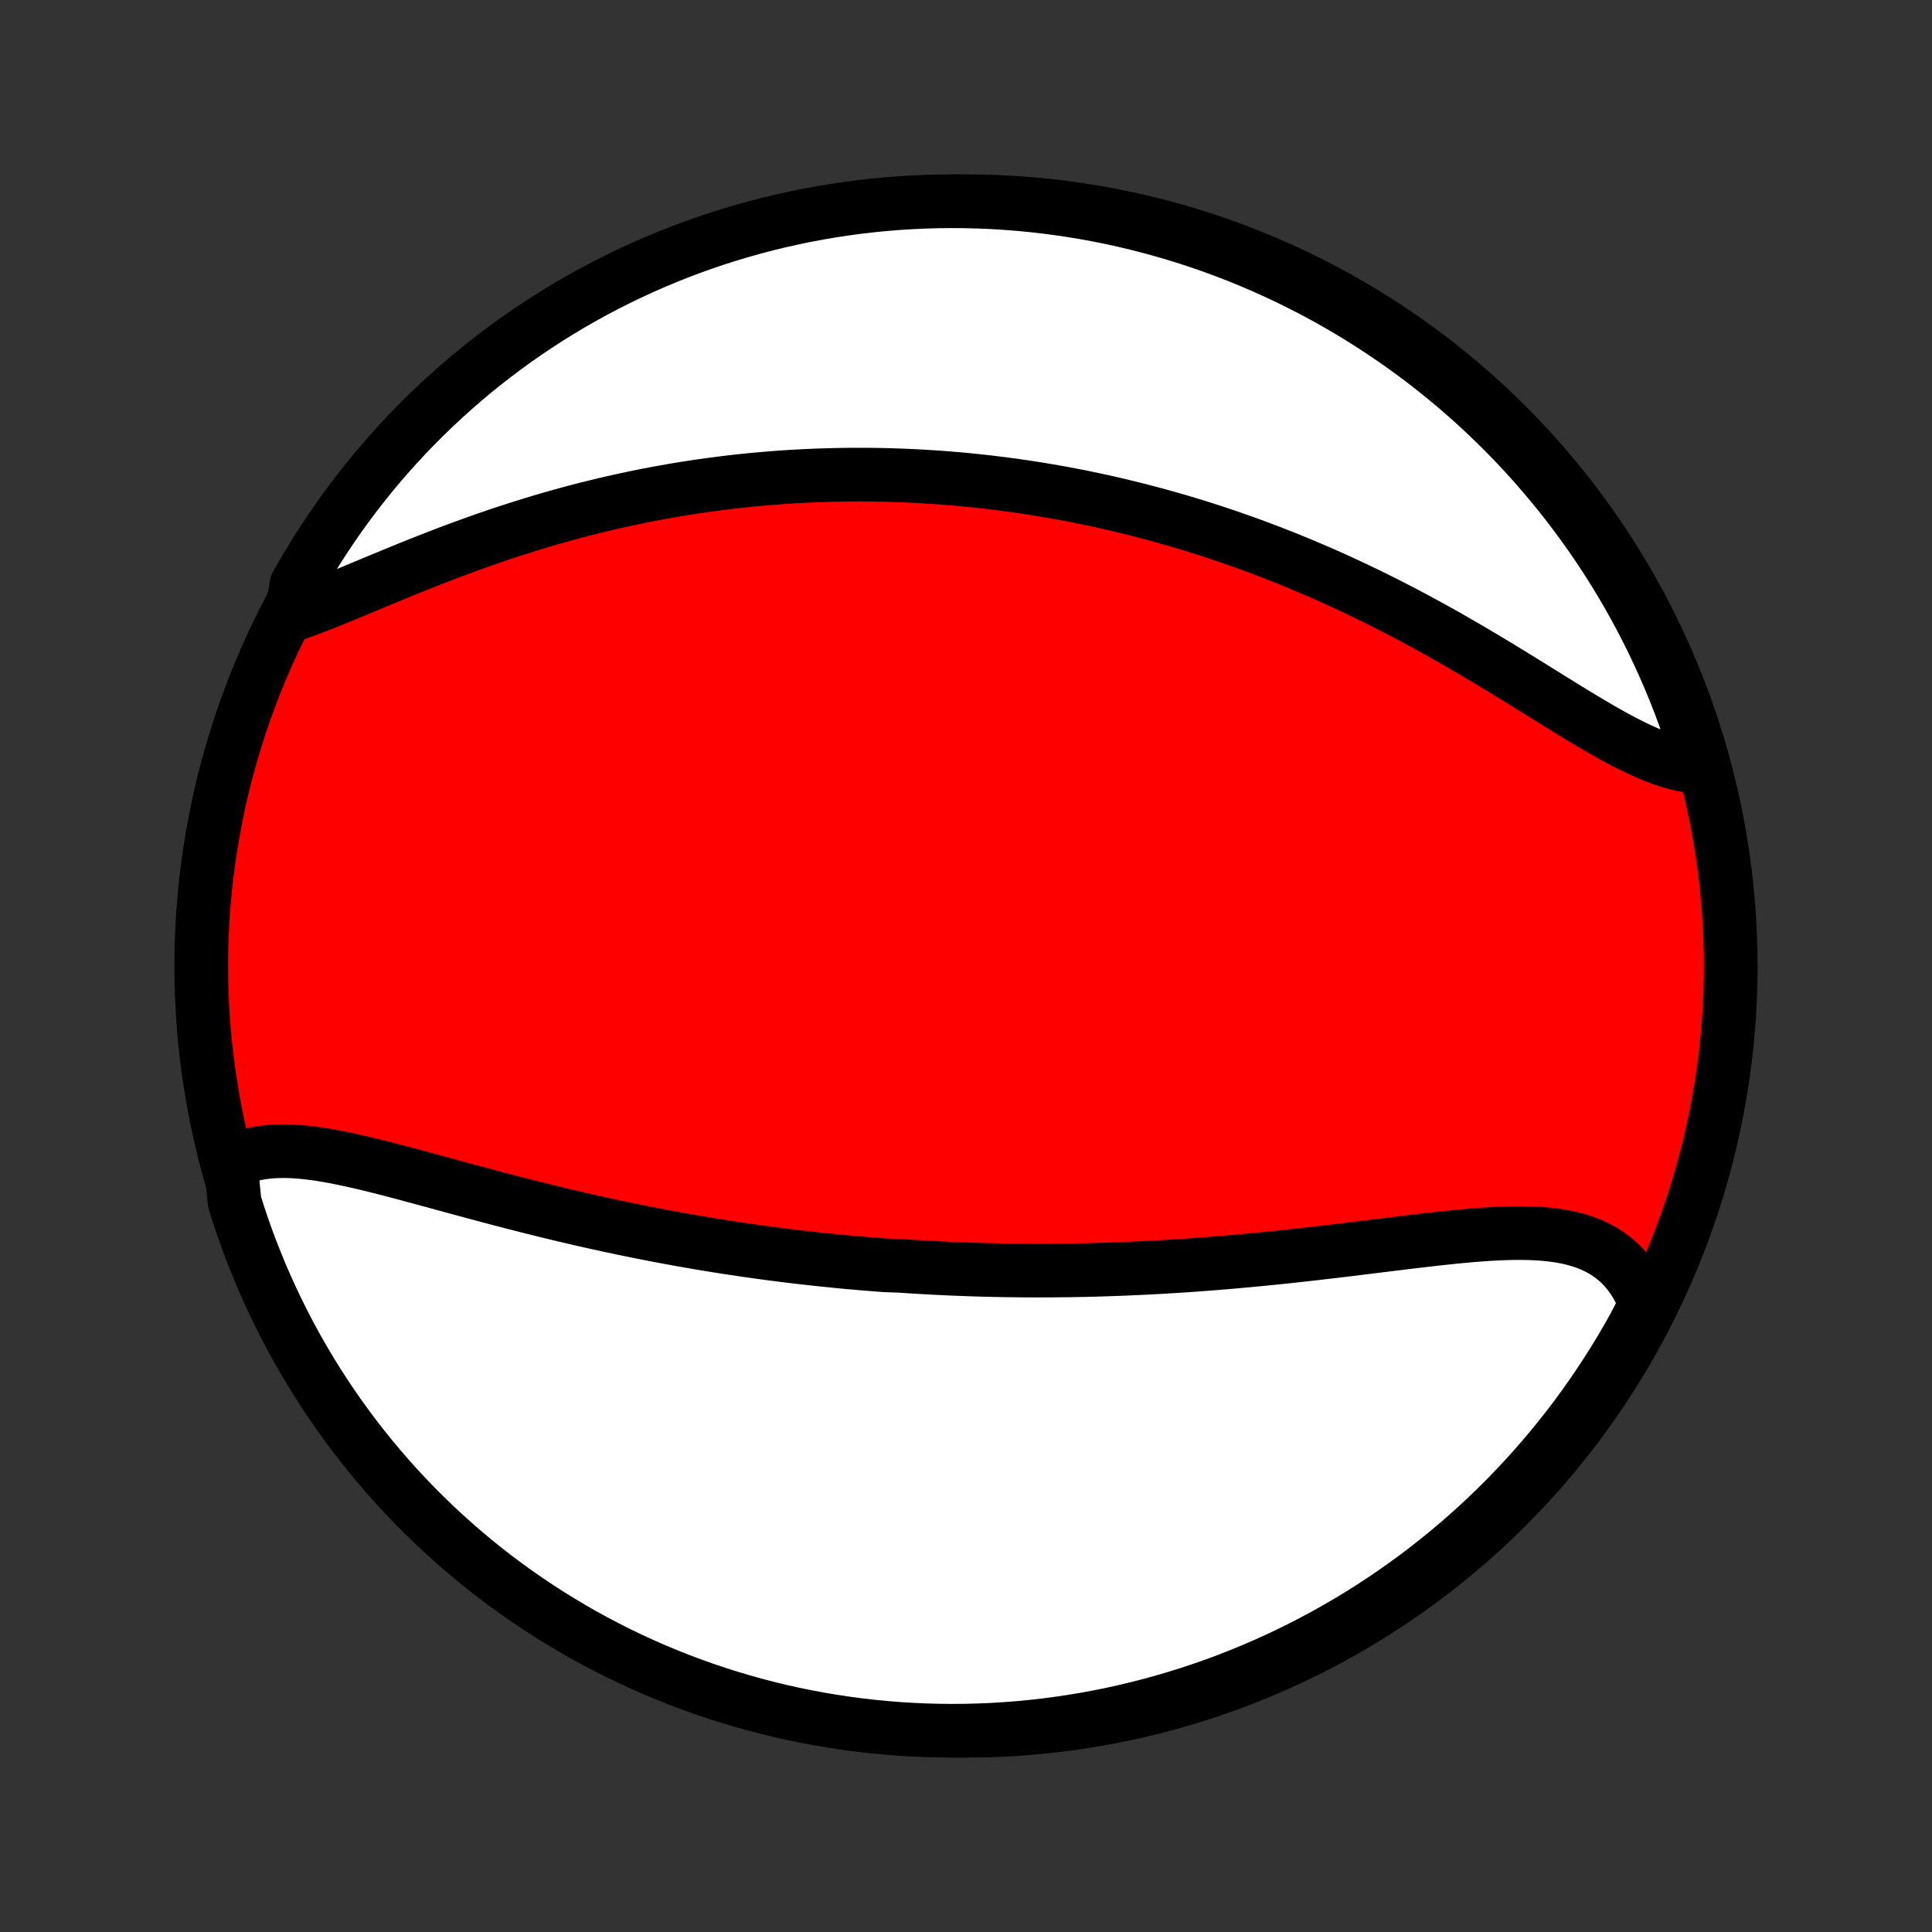 <?xml version="1.0" encoding="utf-8" standalone="no"?>
<!DOCTYPE svg PUBLIC "-//W3C//DTD SVG 1.1//EN"
  "http://www.w3.org/Graphics/SVG/1.1/DTD/svg11.dtd">
<!-- Created with matplotlib (http://matplotlib.org/) -->
<svg height="72pt" version="1.1" viewBox="0 0 72 72" width="72pt" xmlns="http://www.w3.org/2000/svg" xmlns:xlink="http://www.w3.org/1999/xlink">
 <rect x="0" y="0" width="72" height="72" fill="#333333" stroke="none"/>
 <defs>
  <style type="text/css">
*{stroke-linecap:butt;stroke-linejoin:round;}
  </style>
 </defs>
 <g id="figure_1">
  <g id="patch_1">
   <path d="
M0 72
L72 72
L72 0
L0 0
z
" style="fill:none;"/>
  </g>
  <g id="axes_1">
   <g id="PatchCollection_1">
    <defs>
     <path d="
M36 -7.5
C43.558 -7.5 50.808 -10.503 56.153 -15.848
C61.497 -21.192 64.5 -28.442 64.5 -36
C64.5 -43.558 61.497 -50.808 56.153 -56.153
C50.808 -61.497 43.558 -64.5 36 -64.5
C28.442 -64.5 21.192 -61.497 15.848 -56.153
C10.503 -50.808 7.5 -43.558 7.5 -36
C7.5 -28.442 10.503 -21.192 15.848 -15.848
C21.192 -10.503 28.442 -7.5 36 -7.5
z
" id="C0_0_a811fe30f3"/>
     <path d="
M8.599 -28.668
L8.814 -28.774
L9.037 -28.864
L9.267 -28.939
L9.503 -28.998
L9.747 -29.043
L9.997 -29.074
L10.252 -29.093
L10.513 -29.1
L10.779 -29.096
L11.05 -29.082
L11.325 -29.059
L11.604 -29.027
L11.888 -28.988
L12.174 -28.942
L12.464 -28.89
L12.757 -28.832
L13.052 -28.77
L13.349 -28.703
L13.649 -28.633
L13.95 -28.56
L14.254 -28.484
L14.558 -28.405
L14.864 -28.325
L15.171 -28.244
L15.478 -28.161
L15.786 -28.078
L16.095 -27.994
L16.404 -27.91
L16.713 -27.825
L17.022 -27.741
L17.331 -27.657
L17.64 -27.574
L17.948 -27.491
L18.256 -27.409
L18.563 -27.328
L18.87 -27.247
L19.176 -27.168
L19.482 -27.09
L19.786 -27.013
L20.09 -26.937
L20.392 -26.862
L20.694 -26.789
L20.994 -26.717
L21.294 -26.647
L21.593 -26.577
L21.89 -26.509
L22.186 -26.443
L22.481 -26.378
L22.775 -26.314
L23.068 -26.252
L23.359 -26.191
L23.65 -26.132
L23.939 -26.073
L24.227 -26.017
L24.514 -25.961
L24.8 -25.907
L25.085 -25.855
L25.368 -25.803
L25.651 -25.753
L25.933 -25.704
L26.213 -25.657
L26.493 -25.611
L26.771 -25.566
L27.049 -25.522
L27.326 -25.48
L27.602 -25.439
L27.877 -25.398
L28.151 -25.36
L28.425 -25.322
L28.698 -25.285
L28.97 -25.25
L29.242 -25.215
L29.513 -25.182
L29.783 -25.15
L30.053 -25.119
L30.322 -25.089
L30.591 -25.06
L30.86 -25.032
L31.128 -25.005
L31.396 -24.979
L31.664 -24.954
L31.932 -24.93
L32.199 -24.907
L32.467 -24.886
L32.734 -24.865
L33.001 -24.845
L33.536 -24.826
L33.803 -24.808
L34.071 -24.791
L34.339 -24.775
L34.607 -24.76
L34.876 -24.746
L35.145 -24.733
L35.414 -24.72
L35.684 -24.709
L35.954 -24.699
L36.224 -24.689
L36.496 -24.681
L36.768 -24.674
L37.041 -24.667
L37.314 -24.662
L37.588 -24.657
L37.863 -24.654
L38.139 -24.651
L38.416 -24.65
L38.694 -24.649
L38.973 -24.65
L39.252 -24.651
L39.533 -24.654
L39.816 -24.657
L40.099 -24.662
L40.383 -24.667
L40.669 -24.674
L40.956 -24.682
L41.244 -24.691
L41.534 -24.701
L41.825 -24.712
L42.117 -24.724
L42.411 -24.737
L42.706 -24.751
L43.003 -24.767
L43.301 -24.783
L43.601 -24.801
L43.902 -24.82
L44.205 -24.84
L44.51 -24.861
L44.815 -24.884
L45.123 -24.907
L45.432 -24.932
L45.743 -24.958
L46.055 -24.985
L46.368 -25.013
L46.684 -25.043
L47 -25.073
L47.318 -25.105
L47.638 -25.137
L47.958 -25.171
L48.28 -25.206
L48.603 -25.242
L48.928 -25.278
L49.253 -25.316
L49.579 -25.354
L49.907 -25.393
L50.234 -25.432
L50.563 -25.473
L50.892 -25.513
L51.221 -25.553
L51.551 -25.594
L51.881 -25.635
L52.21 -25.675
L52.539 -25.715
L52.868 -25.755
L53.196 -25.793
L53.522 -25.83
L53.848 -25.865
L54.172 -25.899
L54.493 -25.93
L54.813 -25.959
L55.131 -25.984
L55.446 -26.006
L55.757 -26.024
L56.065 -26.037
L56.369 -26.045
L56.669 -26.047
L56.965 -26.042
L57.255 -26.03
L57.54 -26.011
L57.818 -25.983
L58.091 -25.945
L58.356 -25.898
L58.615 -25.84
L58.865 -25.77
L59.108 -25.689
L59.341 -25.594
L59.566 -25.487
L59.781 -25.366
L59.987 -25.23
L60.182 -25.081
L60.367 -24.916
L60.541 -24.737
L60.703 -24.543
L60.855 -24.333
L60.994 -24.11
L61.122 -23.872
L61.237 -23.619
L61.34 -23.354
L61.158 -23.074
L60.921 -22.609
L60.675 -22.172
L60.423 -21.739
L60.163 -21.311
L59.895 -20.887
L59.62 -20.467
L59.339 -20.053
L59.05 -19.643
L58.754 -19.238
L58.451 -18.838
L58.141 -18.444
L57.824 -18.055
L57.501 -17.671
L57.171 -17.293
L56.835 -16.92
L56.492 -16.554
L56.144 -16.193
L55.789 -15.839
L55.428 -15.49
L55.061 -15.148
L54.688 -14.812
L54.31 -14.482
L53.926 -14.16
L53.536 -13.843
L53.142 -13.534
L52.742 -13.231
L52.337 -12.936
L51.927 -12.647
L51.512 -12.365
L51.092 -12.091
L50.668 -11.824
L50.239 -11.564
L49.806 -11.312
L49.369 -11.067
L48.928 -10.83
L48.482 -10.601
L48.033 -10.379
L47.581 -10.165
L47.124 -9.959
L46.665 -9.761
L46.202 -9.571
L45.736 -9.388
L45.267 -9.214
L44.795 -9.049
L44.321 -8.891
L43.844 -8.742
L43.364 -8.601
L42.883 -8.468
L42.399 -8.344
L41.913 -8.228
L41.426 -8.12
L40.937 -8.021
L40.446 -7.931
L39.954 -7.849
L39.461 -7.776
L38.967 -7.711
L38.471 -7.655
L37.975 -7.607
L37.479 -7.569
L36.982 -7.538
L36.485 -7.517
L35.987 -7.504
L35.49 -7.5
L34.993 -7.505
L34.496 -7.518
L33.999 -7.54
L33.504 -7.57
L33.008 -7.61
L32.514 -7.657
L32.021 -7.714
L31.529 -7.779
L31.039 -7.853
L30.55 -7.935
L30.062 -8.026
L29.577 -8.125
L29.093 -8.233
L28.611 -8.35
L28.132 -8.474
L27.655 -8.608
L27.181 -8.749
L26.709 -8.899
L26.241 -9.057
L25.775 -9.223
L25.312 -9.397
L24.853 -9.58
L24.396 -9.771
L23.944 -9.969
L23.495 -10.175
L23.05 -10.39
L22.609 -10.612
L22.172 -10.842
L21.739 -11.079
L21.311 -11.325
L20.887 -11.577
L20.467 -11.837
L20.053 -12.105
L19.643 -12.38
L19.238 -12.661
L18.838 -12.95
L18.444 -13.246
L18.055 -13.549
L17.671 -13.859
L17.293 -14.176
L16.92 -14.499
L16.554 -14.829
L16.193 -15.165
L15.839 -15.508
L15.49 -15.856
L15.148 -16.211
L14.812 -16.572
L14.482 -16.939
L14.16 -17.312
L13.843 -17.69
L13.534 -18.074
L13.231 -18.463
L12.936 -18.858
L12.647 -19.258
L12.365 -19.663
L12.091 -20.073
L11.824 -20.488
L11.564 -20.908
L11.312 -21.332
L11.067 -21.761
L10.83 -22.194
L10.601 -22.631
L10.379 -23.073
L10.165 -23.518
L9.959 -23.967
L9.761 -24.419
L9.571 -24.876
L9.388 -25.335
L9.214 -25.798
L9.049 -26.264
L8.891 -26.733
L8.742 -27.205
z
" id="C0_1_7a0d0e7018"/>
     <path d="
M10.855 -49.069
L11.151 -49.171
L11.452 -49.281
L11.758 -49.397
L12.069 -49.518
L12.383 -49.644
L12.702 -49.773
L13.024 -49.906
L13.349 -50.041
L13.678 -50.178
L14.008 -50.316
L14.342 -50.454
L14.678 -50.593
L15.015 -50.731
L15.354 -50.869
L15.694 -51.005
L16.036 -51.14
L16.379 -51.273
L16.722 -51.405
L17.066 -51.534
L17.41 -51.66
L17.754 -51.784
L18.098 -51.906
L18.442 -52.024
L18.786 -52.14
L19.13 -52.252
L19.473 -52.361
L19.815 -52.468
L20.156 -52.571
L20.496 -52.671
L20.836 -52.767
L21.174 -52.861
L21.512 -52.951
L21.848 -53.038
L22.183 -53.121
L22.516 -53.202
L22.848 -53.279
L23.179 -53.353
L23.509 -53.424
L23.837 -53.492
L24.163 -53.557
L24.488 -53.619
L24.812 -53.678
L25.134 -53.734
L25.454 -53.787
L25.774 -53.837
L26.091 -53.885
L26.407 -53.929
L26.722 -53.971
L27.035 -54.011
L27.347 -54.048
L27.658 -54.082
L27.967 -54.114
L28.275 -54.143
L28.581 -54.169
L28.886 -54.194
L29.19 -54.216
L29.493 -54.236
L29.794 -54.253
L30.095 -54.268
L30.394 -54.281
L30.692 -54.291
L30.989 -54.3
L31.285 -54.306
L31.581 -54.31
L31.875 -54.312
L32.168 -54.312
L32.461 -54.31
L32.753 -54.306
L33.044 -54.3
L33.334 -54.291
L33.624 -54.281
L33.913 -54.269
L34.202 -54.255
L34.49 -54.238
L34.778 -54.22
L35.065 -54.2
L35.352 -54.178
L35.639 -54.154
L35.925 -54.128
L36.211 -54.1
L36.497 -54.07
L36.783 -54.038
L37.069 -54.004
L37.355 -53.968
L37.641 -53.931
L37.926 -53.891
L38.212 -53.849
L38.498 -53.805
L38.785 -53.759
L39.071 -53.711
L39.358 -53.661
L39.645 -53.609
L39.933 -53.555
L40.221 -53.499
L40.509 -53.44
L40.798 -53.38
L41.088 -53.317
L41.378 -53.252
L41.668 -53.184
L41.96 -53.114
L42.252 -53.042
L42.544 -52.968
L42.838 -52.891
L43.132 -52.812
L43.427 -52.73
L43.723 -52.646
L44.02 -52.56
L44.318 -52.47
L44.617 -52.379
L44.916 -52.284
L45.217 -52.187
L45.518 -52.087
L45.821 -51.984
L46.124 -51.878
L46.429 -51.77
L46.735 -51.659
L47.041 -51.544
L47.349 -51.427
L47.658 -51.307
L47.968 -51.184
L48.278 -51.057
L48.59 -50.928
L48.903 -50.795
L49.217 -50.66
L49.531 -50.521
L49.847 -50.379
L50.163 -50.233
L50.48 -50.085
L50.798 -49.933
L51.117 -49.778
L51.436 -49.62
L51.756 -49.459
L52.076 -49.294
L52.397 -49.127
L52.718 -48.957
L53.039 -48.783
L53.361 -48.607
L53.683 -48.429
L54.004 -48.247
L54.325 -48.063
L54.646 -47.877
L54.967 -47.689
L55.287 -47.499
L55.606 -47.308
L55.925 -47.115
L56.242 -46.921
L56.559 -46.727
L56.874 -46.532
L57.187 -46.338
L57.499 -46.144
L57.809 -45.951
L58.118 -45.76
L58.424 -45.571
L58.728 -45.385
L59.03 -45.202
L59.329 -45.024
L59.626 -44.85
L59.919 -44.683
L60.21 -44.522
L60.498 -44.368
L60.782 -44.223
L61.063 -44.087
L61.341 -43.961
L61.615 -43.845
L61.885 -43.742
L62.151 -43.65
L62.414 -43.572
L62.672 -43.508
L62.926 -43.459
L63.176 -43.424
L63.38 -43.405
L63.238 -43.909
L63.088 -44.386
L62.929 -44.86
L62.762 -45.331
L62.587 -45.8
L62.404 -46.266
L62.212 -46.728
L62.013 -47.187
L61.806 -47.643
L61.591 -48.095
L61.368 -48.544
L61.138 -48.989
L60.9 -49.429
L60.654 -49.866
L60.401 -50.298
L60.14 -50.726
L59.872 -51.15
L59.596 -51.569
L59.314 -51.983
L59.024 -52.393
L58.727 -52.797
L58.424 -53.196
L58.114 -53.59
L57.796 -53.979
L57.472 -54.362
L57.142 -54.74
L56.805 -55.112
L56.462 -55.478
L56.113 -55.838
L55.758 -56.192
L55.396 -56.54
L55.029 -56.882
L54.656 -57.217
L54.277 -57.546
L53.892 -57.868
L53.502 -58.184
L53.107 -58.493
L52.707 -58.795
L52.301 -59.09
L51.891 -59.378
L51.475 -59.659
L51.055 -59.932
L50.631 -60.199
L50.202 -60.458
L49.768 -60.71
L49.331 -60.954
L48.889 -61.19
L48.443 -61.419
L47.994 -61.64
L47.541 -61.853
L47.084 -62.059
L46.624 -62.256
L46.161 -62.446
L45.695 -62.627
L45.226 -62.8
L44.754 -62.965
L44.279 -63.122
L43.802 -63.271
L43.322 -63.411
L42.841 -63.543
L42.357 -63.667
L41.871 -63.782
L41.383 -63.889
L40.894 -63.987
L40.403 -64.077
L39.911 -64.158
L39.418 -64.23
L38.923 -64.294
L38.428 -64.35
L37.932 -64.396
L37.436 -64.434
L36.939 -64.464
L36.441 -64.484
L35.944 -64.497
L35.447 -64.5
L34.95 -64.495
L34.453 -64.481
L33.956 -64.458
L33.46 -64.427
L32.965 -64.387
L32.471 -64.338
L31.978 -64.281
L31.486 -64.215
L30.996 -64.14
L30.507 -64.057
L30.02 -63.966
L29.535 -63.865
L29.051 -63.757
L28.57 -63.64
L28.091 -63.514
L27.614 -63.38
L27.14 -63.238
L26.669 -63.088
L26.2 -62.929
L25.734 -62.762
L25.272 -62.587
L24.813 -62.404
L24.357 -62.212
L23.905 -62.013
L23.456 -61.806
L23.012 -61.591
L22.571 -61.368
L22.134 -61.138
L21.702 -60.9
L21.274 -60.654
L20.85 -60.401
L20.431 -60.14
L20.017 -59.872
L19.607 -59.596
L19.203 -59.314
L18.804 -59.024
L18.41 -58.727
L18.021 -58.424
L17.638 -58.114
L17.26 -57.796
L16.888 -57.472
L16.522 -57.142
L16.162 -56.805
L15.808 -56.462
L15.46 -56.113
L15.118 -55.758
L14.783 -55.396
L14.454 -55.029
L14.132 -54.656
L13.816 -54.277
L13.507 -53.892
L13.205 -53.502
L12.91 -53.107
L12.622 -52.707
L12.341 -52.301
L12.068 -51.891
L11.801 -51.475
L11.542 -51.055
L11.29 -50.631
L11.046 -50.202
z
" id="C0_2_56a558e2f6"/>
    </defs>
    <g clip-path="url(#p1bffca34e9)">
     <use style="fill:#ff0000;stroke:#000000;stroke-width:2.0;" x="0.0" xlink:href="#C0_0_a811fe30f3" y="72.0"/>
    </g>
    <g clip-path="url(#p1bffca34e9)">
     <use style="fill:#ffffff;stroke:#000000;stroke-width:2.0;" x="0.0" xlink:href="#C0_1_7a0d0e7018" y="72.0"/>
    </g>
    <g clip-path="url(#p1bffca34e9)">
     <use style="fill:#ffffff;stroke:#000000;stroke-width:2.0;" x="0.0" xlink:href="#C0_2_56a558e2f6" y="72.0"/>
    </g>
   </g>
  </g>
 </g>
 <defs>
  <clipPath id="p1bffca34e9">
   <rect height="72.0" width="72.0" x="0.0" y="0.0"/>
  </clipPath>
 </defs>
</svg>
